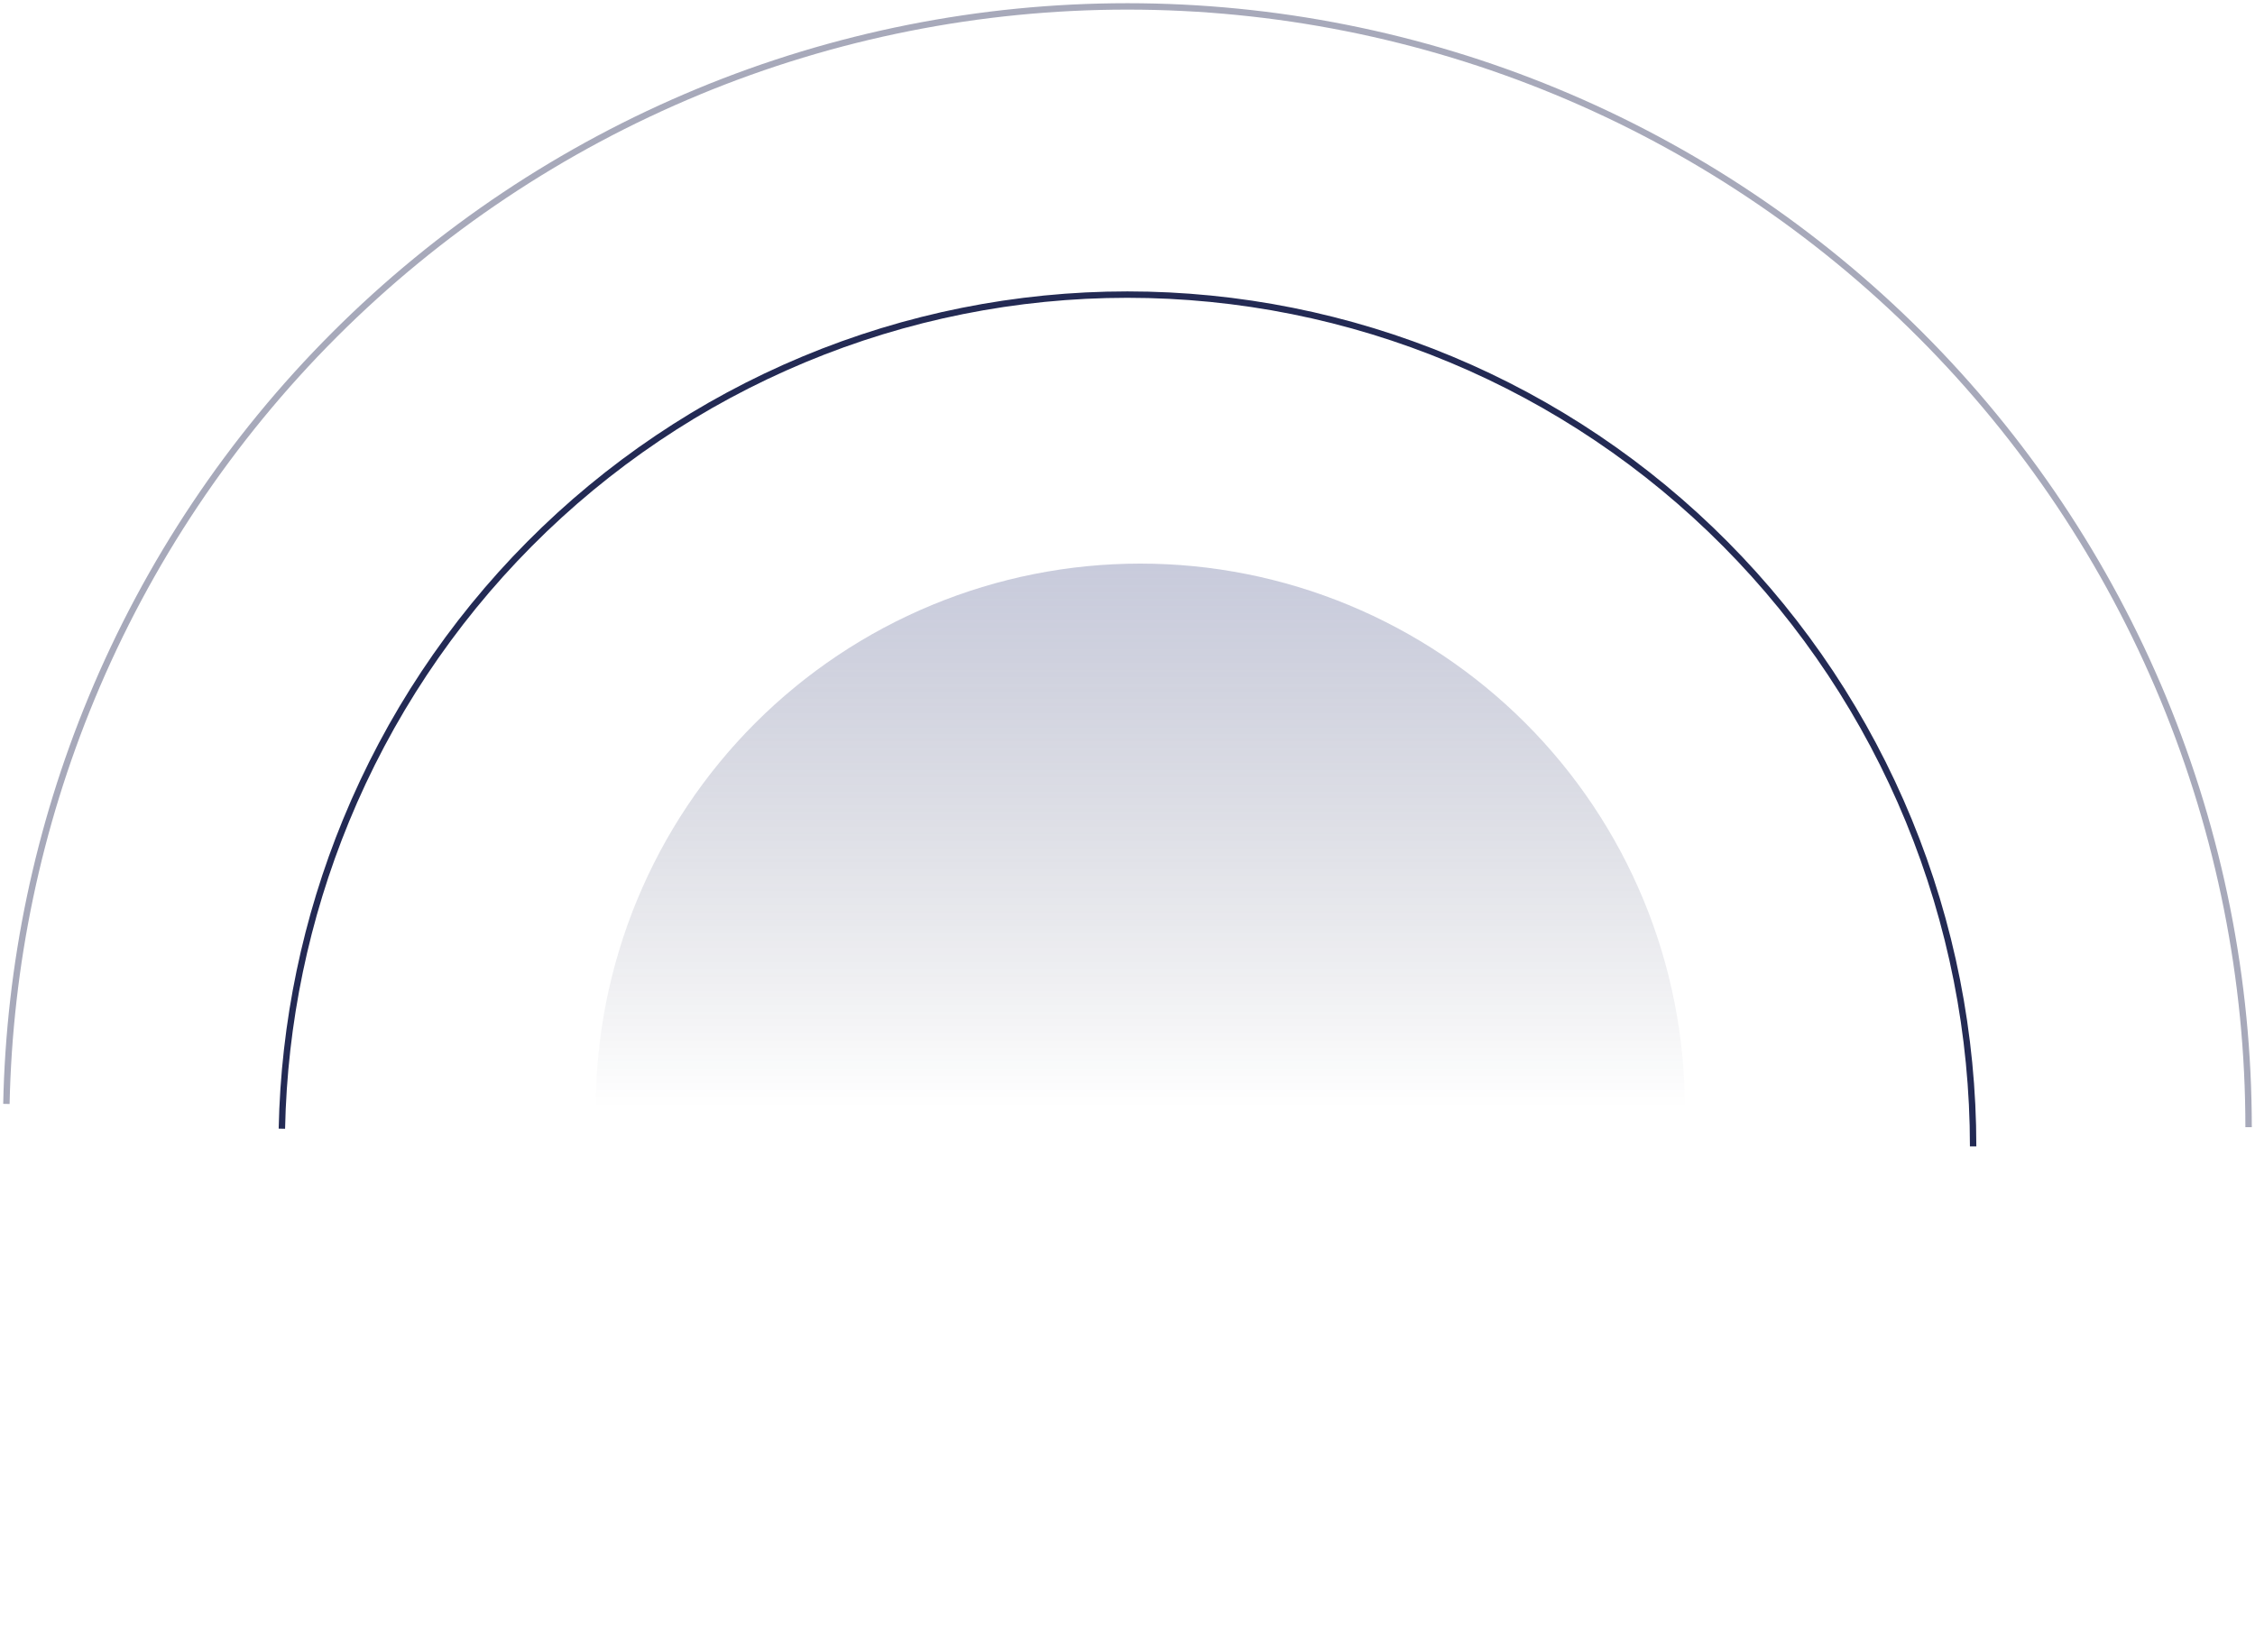 <svg width="352" height="258" viewBox="0 0 352 258" fill="none" xmlns="http://www.w3.org/2000/svg">
<path d="M308 179C308 161.534 304.585 144.239 297.951 128.103C291.317 111.967 281.593 97.305 269.334 84.955C257.075 72.605 242.522 62.808 226.505 56.124C210.489 49.44 193.322 46 175.986 46C158.649 46 141.483 49.44 125.466 56.124C109.449 62.808 94.896 72.605 82.638 84.955C70.379 97.305 60.655 111.967 54.021 128.103C47.736 143.389 44.34 159.715 44 176.24" stroke="#232A54"/>
<path opacity="0.4" d="M351 176C351 153.019 346.473 130.262 337.677 109.03C328.882 87.798 315.99 68.507 299.738 52.256C283.486 36.006 264.192 23.116 242.958 14.321C221.724 5.527 198.965 1 175.981 1C152.997 1 130.239 5.527 109.004 14.321C87.77 23.116 68.476 36.006 52.224 52.256C35.972 68.507 23.08 87.798 14.285 109.03C5.953 129.143 1.451 150.624 1 172.369" stroke="#232A54"/>
<path d="M263 173C263 161.838 260.801 150.785 256.53 140.472C252.258 130.159 245.997 120.789 238.104 112.896C230.211 105.003 220.841 98.742 210.528 94.47C200.215 90.199 189.162 88 178 88C166.838 88 155.785 90.199 145.472 94.47C135.159 98.742 125.789 105.003 117.896 112.896C110.003 120.789 103.742 130.159 99.47 140.472C95.199 150.785 93 161.838 93 173L178 173H263Z" fill="url(#paint0_linear_1_31)"/>
<defs>
<linearGradient id="paint0_linear_1_31" x1="178" y1="88" x2="178" y2="173" gradientUnits="userSpaceOnUse">
<stop stop-color="#48518A" stop-opacity="0.3"/>
<stop offset="1" stop-color="#0D1335" stop-opacity="0"/>
</linearGradient>
</defs>
</svg>

